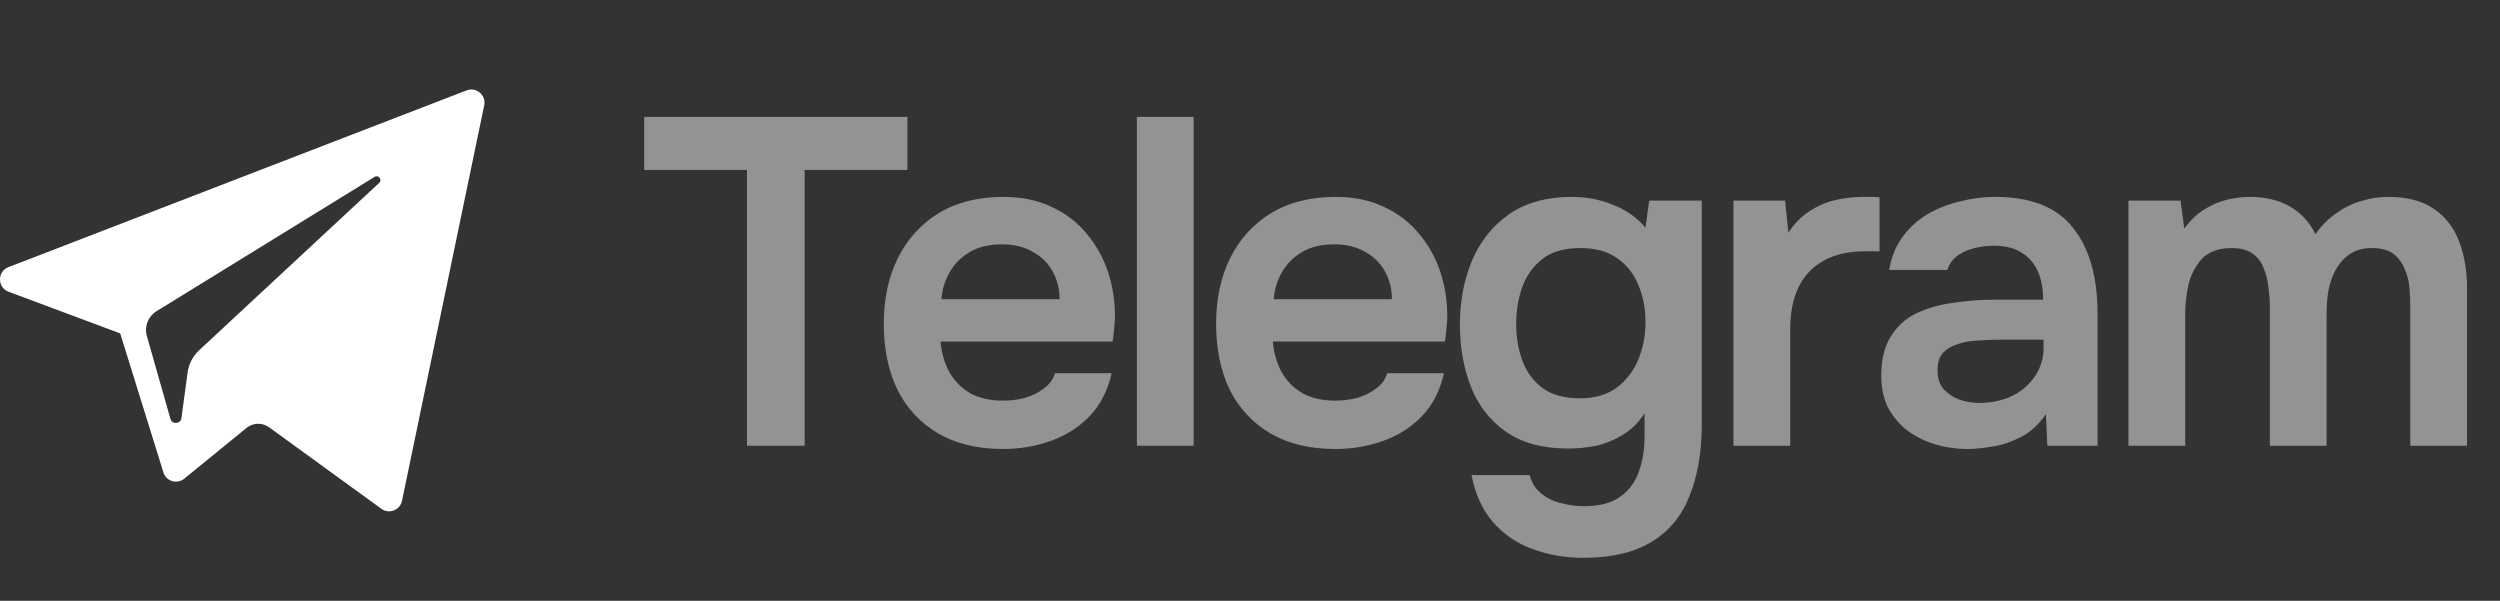 <svg width="129" height="31" viewBox="0 0 129 31" fill="none" xmlns="http://www.w3.org/2000/svg">
<rect x="0" y="0" width="129" height="31" fill="#333333" stroke="none"/>
<path d="M38.544 23V8.768H33.24V6.032H46.824V8.768H41.52V23H38.544ZM51.747 23.168C50.435 23.168 49.315 22.896 48.387 22.352C47.475 21.808 46.779 21.056 46.299 20.096C45.835 19.12 45.603 17.992 45.603 16.712C45.603 15.432 45.843 14.304 46.323 13.328C46.819 12.336 47.523 11.56 48.435 11C49.363 10.44 50.475 10.16 51.771 10.16C52.731 10.16 53.571 10.336 54.291 10.688C55.011 11.024 55.611 11.488 56.091 12.08C56.587 12.672 56.955 13.344 57.195 14.096C57.435 14.848 57.547 15.64 57.531 16.472C57.515 16.664 57.499 16.856 57.483 17.048C57.467 17.224 57.443 17.416 57.411 17.624H48.531C48.579 18.184 48.723 18.696 48.963 19.16C49.219 19.624 49.571 19.992 50.019 20.264C50.483 20.536 51.059 20.672 51.747 20.672C52.147 20.672 52.531 20.624 52.899 20.528C53.267 20.416 53.587 20.256 53.859 20.048C54.147 19.84 54.339 19.576 54.435 19.256H57.363C57.155 20.168 56.771 20.912 56.211 21.488C55.651 22.064 54.979 22.488 54.195 22.76C53.427 23.032 52.611 23.168 51.747 23.168ZM48.579 15.44H54.675C54.675 14.912 54.555 14.432 54.315 14C54.075 13.568 53.731 13.232 53.283 12.992C52.851 12.736 52.323 12.608 51.699 12.608C51.027 12.608 50.467 12.744 50.019 13.016C49.571 13.288 49.227 13.64 48.987 14.072C48.747 14.504 48.611 14.96 48.579 15.44ZM58.664 23V6.032H61.592V23H58.664ZM68.894 23.168C67.582 23.168 66.462 22.896 65.534 22.352C64.622 21.808 63.926 21.056 63.446 20.096C62.982 19.12 62.75 17.992 62.75 16.712C62.75 15.432 62.99 14.304 63.47 13.328C63.966 12.336 64.67 11.56 65.582 11C66.51 10.44 67.622 10.16 68.918 10.16C69.878 10.16 70.718 10.336 71.438 10.688C72.158 11.024 72.758 11.488 73.238 12.08C73.734 12.672 74.102 13.344 74.342 14.096C74.582 14.848 74.694 15.64 74.678 16.472C74.662 16.664 74.646 16.856 74.63 17.048C74.614 17.224 74.59 17.416 74.558 17.624H65.678C65.726 18.184 65.87 18.696 66.11 19.16C66.366 19.624 66.718 19.992 67.166 20.264C67.63 20.536 68.206 20.672 68.894 20.672C69.294 20.672 69.678 20.624 70.046 20.528C70.414 20.416 70.734 20.256 71.006 20.048C71.294 19.84 71.486 19.576 71.582 19.256H74.51C74.302 20.168 73.918 20.912 73.358 21.488C72.798 22.064 72.126 22.488 71.342 22.76C70.574 23.032 69.758 23.168 68.894 23.168ZM65.726 15.44H71.822C71.822 14.912 71.702 14.432 71.462 14C71.222 13.568 70.878 13.232 70.43 12.992C69.998 12.736 69.47 12.608 68.846 12.608C68.174 12.608 67.614 12.744 67.166 13.016C66.718 13.288 66.374 13.64 66.134 14.072C65.894 14.504 65.758 14.96 65.726 15.44ZM81.691 28.784C80.763 28.784 79.891 28.632 79.075 28.328C78.275 28.04 77.595 27.576 77.035 26.936C76.491 26.312 76.123 25.504 75.931 24.512H78.931C79.027 24.896 79.219 25.208 79.507 25.448C79.795 25.688 80.131 25.856 80.515 25.952C80.915 26.064 81.323 26.12 81.739 26.12C82.523 26.12 83.139 25.96 83.587 25.64C84.051 25.32 84.379 24.88 84.571 24.32C84.763 23.776 84.859 23.176 84.859 22.52V21.32C84.571 21.784 84.203 22.152 83.755 22.424C83.323 22.696 82.859 22.888 82.363 23C81.883 23.096 81.403 23.144 80.923 23.144C79.611 23.144 78.539 22.856 77.707 22.28C76.891 21.704 76.291 20.936 75.907 19.976C75.523 19 75.331 17.928 75.331 16.76C75.331 15.544 75.539 14.44 75.955 13.448C76.387 12.44 77.027 11.64 77.875 11.048C78.739 10.456 79.819 10.16 81.115 10.16C81.867 10.16 82.571 10.296 83.227 10.568C83.899 10.824 84.459 11.216 84.907 11.744L85.099 10.352H87.811V21.896C87.811 23.32 87.603 24.544 87.187 25.568C86.787 26.608 86.139 27.4 85.243 27.944C84.347 28.504 83.163 28.784 81.691 28.784ZM81.523 20.552C82.275 20.552 82.899 20.376 83.395 20.024C83.891 19.656 84.267 19.176 84.523 18.584C84.779 17.976 84.907 17.32 84.907 16.616C84.907 15.896 84.779 15.248 84.523 14.672C84.283 14.096 83.915 13.64 83.419 13.304C82.939 12.968 82.315 12.8 81.547 12.8C80.731 12.8 80.083 12.984 79.603 13.352C79.123 13.72 78.771 14.208 78.547 14.816C78.339 15.408 78.235 16.04 78.235 16.712C78.235 17.416 78.347 18.064 78.571 18.656C78.795 19.232 79.147 19.696 79.627 20.048C80.107 20.384 80.739 20.552 81.523 20.552ZM89.447 23V10.352H92.111L92.279 12.008C92.599 11.528 92.959 11.16 93.359 10.904C93.775 10.632 94.215 10.44 94.679 10.328C95.159 10.216 95.639 10.16 96.119 10.16C96.295 10.16 96.455 10.16 96.599 10.16C96.759 10.16 96.887 10.168 96.983 10.184V12.968H96.215C95.383 12.968 94.679 13.128 94.103 13.448C93.527 13.768 93.095 14.224 92.807 14.816C92.519 15.408 92.375 16.136 92.375 17V23H89.447ZM101.537 23.168C100.945 23.168 100.385 23.088 99.857 22.928C99.329 22.768 98.857 22.536 98.441 22.232C98.025 21.912 97.689 21.52 97.433 21.056C97.193 20.576 97.073 20.016 97.073 19.376C97.073 18.56 97.233 17.896 97.553 17.384C97.873 16.856 98.305 16.456 98.849 16.184C99.409 15.912 100.041 15.728 100.745 15.632C101.449 15.52 102.185 15.464 102.953 15.464H105.425C105.425 14.904 105.337 14.424 105.161 14.024C104.985 13.608 104.705 13.28 104.321 13.04C103.953 12.8 103.473 12.68 102.881 12.68C102.497 12.68 102.137 12.728 101.801 12.824C101.481 12.904 101.201 13.04 100.961 13.232C100.737 13.408 100.577 13.64 100.481 13.928H97.481C97.593 13.272 97.817 12.712 98.153 12.248C98.505 11.768 98.929 11.376 99.425 11.072C99.937 10.768 100.497 10.544 101.105 10.4C101.713 10.24 102.329 10.16 102.953 10.16C104.793 10.16 106.129 10.688 106.961 11.744C107.809 12.8 108.233 14.28 108.233 16.184V23H105.641L105.569 21.368C105.201 21.912 104.761 22.312 104.249 22.568C103.737 22.824 103.241 22.984 102.761 23.048C102.281 23.128 101.873 23.168 101.537 23.168ZM102.113 20.792C102.753 20.792 103.321 20.672 103.817 20.432C104.313 20.192 104.705 19.856 104.993 19.424C105.297 18.992 105.449 18.496 105.449 17.936V17.528H103.145C102.761 17.528 102.377 17.544 101.993 17.576C101.625 17.592 101.289 17.656 100.985 17.768C100.681 17.864 100.433 18.016 100.241 18.224C100.065 18.432 99.977 18.728 99.977 19.112C99.977 19.496 100.073 19.808 100.265 20.048C100.473 20.288 100.737 20.472 101.057 20.6C101.393 20.728 101.745 20.792 102.113 20.792ZM109.828 23V10.352H112.516L112.708 11.792C113.028 11.36 113.372 11.032 113.74 10.808C114.124 10.568 114.516 10.4 114.916 10.304C115.332 10.208 115.724 10.16 116.092 10.16C116.892 10.16 117.572 10.32 118.132 10.64C118.708 10.96 119.156 11.44 119.476 12.08C119.796 11.632 120.156 11.272 120.556 11C120.956 10.712 121.38 10.504 121.828 10.376C122.276 10.232 122.748 10.16 123.244 10.16C124.22 10.16 125.004 10.368 125.596 10.784C126.188 11.184 126.62 11.744 126.892 12.464C127.164 13.168 127.3 13.976 127.3 14.888V23H124.372V15.824C124.372 15.504 124.356 15.168 124.324 14.816C124.292 14.464 124.204 14.136 124.06 13.832C123.932 13.528 123.74 13.28 123.484 13.088C123.228 12.896 122.868 12.8 122.404 12.8C121.94 12.8 121.556 12.904 121.252 13.112C120.964 13.304 120.724 13.568 120.532 13.904C120.356 14.224 120.228 14.584 120.148 14.984C120.084 15.368 120.052 15.752 120.052 16.136V23H117.124V15.8C117.124 15.496 117.1 15.176 117.052 14.84C117.02 14.488 116.94 14.16 116.812 13.856C116.7 13.536 116.508 13.28 116.236 13.088C115.98 12.896 115.62 12.8 115.156 12.8C114.484 12.8 113.972 12.984 113.62 13.352C113.284 13.72 113.052 14.168 112.924 14.696C112.812 15.224 112.756 15.728 112.756 16.208V23H109.828Z" fill="#939393"/>
<path d="M0.442 15.054L6.202 17.204L8.432 24.375C8.574 24.834 9.136 25.004 9.509 24.699L12.72 22.081C13.056 21.807 13.536 21.794 13.887 22.049L19.679 26.254C20.078 26.543 20.643 26.325 20.743 25.843L24.985 5.435C25.094 4.909 24.577 4.47 24.076 4.664L0.435 13.784C-0.149 14.009 -0.144 14.835 0.442 15.054ZM8.072 16.06L19.331 9.126C19.533 9.002 19.741 9.275 19.567 9.436L10.276 18.073C9.949 18.377 9.739 18.784 9.679 19.225L9.363 21.571C9.321 21.884 8.881 21.915 8.794 21.612L7.577 17.335C7.438 16.847 7.641 16.326 8.072 16.06Z" fill="white"/>
</svg>
